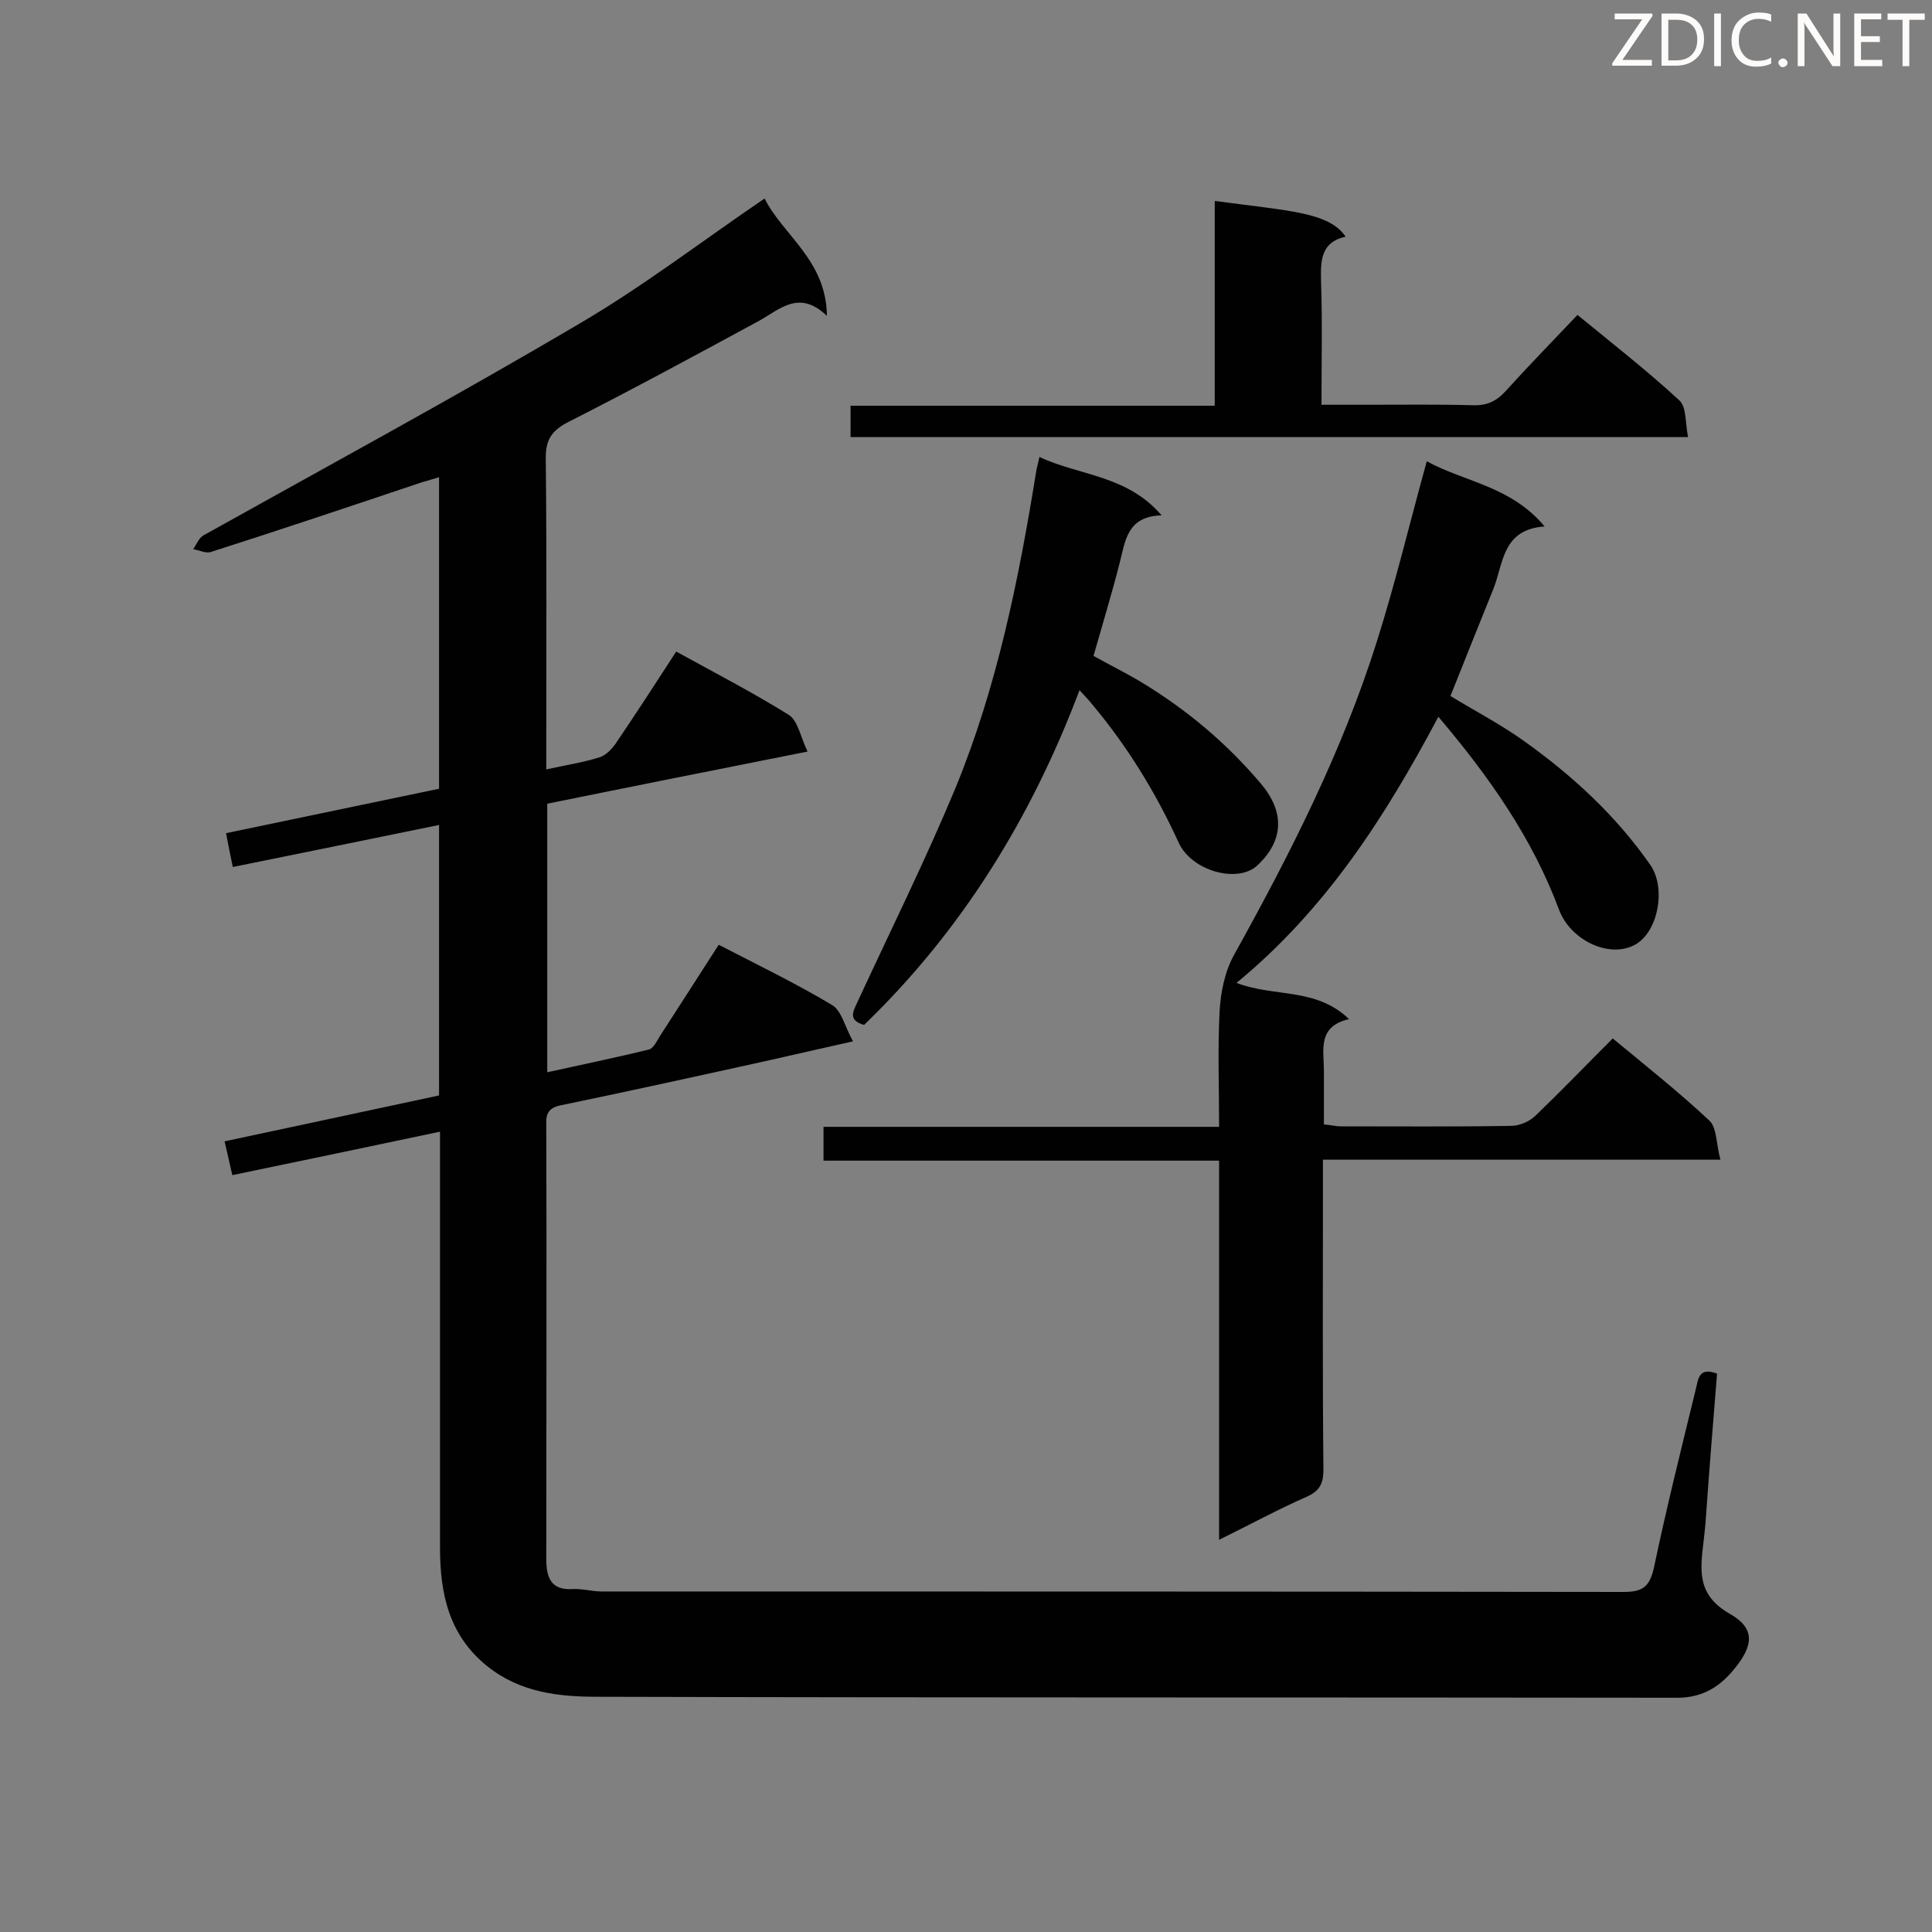 <svg enable-background="new 0 0 400 400" viewBox="0 0 400 400" xmlns="http://www.w3.org/2000/svg"><rect x="0" y="0" width="400" height="400" fill="#808080" stroke="none"/><path d="m91.1 234.3c-14.6 3.1-28.6 6-43 9-.6-2.5-1-4.5-1.6-7 14.9-3.2 29.6-6.3 44.4-9.5 0-18.6 0-37.1 0-56-14.2 2.9-28.3 5.8-42.7 8.7-.5-2.3-.9-4.4-1.4-7 14.8-3.1 29.3-6.1 44.1-9.2 0-21.3 0-42.7 0-64.5-1.1.3-2.2.7-3.4 1-14.6 4.9-29.2 9.8-43.9 14.5-1 .3-2.4-.4-3.6-.6.7-1 1.2-2.4 2.2-2.9 25.8-14.4 52-28.6 77.6-43.7 13.2-7.7 25.4-17.1 38.5-26 3.8 7.6 12.8 12.8 12.9 24.3-5.7-5.5-9.7-1.4-14 1-13.1 7.1-26.2 14.2-39.4 20.9-3.6 1.8-4.9 3.8-4.8 7.8.2 19.7.1 39.4.1 59.1v5.1c4-.9 7.5-1.4 11-2.5 1.3-.4 2.6-1.7 3.4-2.9 4.2-6.2 8.3-12.5 12.5-19 8 4.4 15.9 8.5 23.3 13.1 1.9 1.2 2.4 4.5 3.9 7.6-18.6 3.7-36.2 7.2-53.9 10.8v55.6c7.2-1.6 14.1-3 21-4.7 1-.2 1.7-1.8 2.4-2.9 4-6.2 8-12.4 12.1-18.8 8.1 4.2 16 8 23.5 12.5 1.9 1.1 2.6 4.4 4.3 7.5-6.3 1.4-11.5 2.6-16.8 3.8-14.5 3.2-29 6.4-43.5 9.4-2.6.5-3.3 1.6-3.2 4 .1 30 0 59.9 0 89.9 0 3.7.8 6.6 5.5 6.3 2-.1 4 .5 6 .5 70.5 0 141 0 211.5.1 3.9 0 5.4-1 6.3-4.9 2.6-12.4 5.7-24.8 8.7-37.1.5-1.9.5-4.7 4.4-3.2-.8 9.8-1.6 19.7-2.3 29.6-.1 1.7-.3 3.5-.5 5.2-.7 5.9-1.4 11 5.4 14.9 5.3 3 5 6.5 1 11.4-2.9 3.6-6.5 6-11.8 6-74.5-.1-149.1 0-223.6-.2-8.1 0-16.1-.9-22.9-6.4-7.9-6.4-9.7-15-9.7-24.5 0-27.1 0-54.1 0-81.2 0-1.5 0-3 0-4.9z" fill="#010101"/><path d="m333.9 215c6.9 5.7 13.7 11.1 20 17 1.6 1.5 1.4 4.9 2.3 8.1-27.9 0-54.8 0-82.3 0v5.6c0 19.5-.1 39.1.1 58.6 0 2.9-.8 4.4-3.5 5.6-5.9 2.6-11.6 5.7-18.1 8.9 0-26.6 0-52.4 0-78.5-27.6 0-54.6 0-81.9 0 0-2.4 0-4.5 0-7h81.9c0-8.2-.3-16 .1-23.8.2-4 1.1-8.4 3-11.8 11.6-20.9 22.4-42.1 29.6-65 3.8-12 6.7-24.2 10.3-37.2 7.8 4.3 17.4 5.1 24.4 13.5-8.8.6-8.5 7.6-10.6 12.9-3 7.4-5.9 14.7-8.9 22.2 4.9 3 10.3 5.8 15.2 9.3 10.1 7.2 19.1 15.5 26.2 25.7 3.3 4.8 1.6 13.9-3.2 16.5-5.3 2.9-13.3-.9-15.7-7.2-5.5-14.8-14.4-27.5-25-40-11 20.7-23.3 39.9-41.8 55.1 7.8 3 16.5.9 23.3 7.5-6.6 1.5-5.2 6.4-5.2 10.7v11.1c1.4.1 2.4.4 3.5.4 11.7 0 23.4.1 35.2-.1 1.8 0 3.9-.9 5.2-2.2 5.2-5 10.5-10.5 15.9-15.9z" fill="#010101"/><path d="m240.5 106.7c-7.2.2-7.5 5.3-8.7 9.9-1.6 6.3-3.5 12.5-5.4 19.2 3.2 1.8 6.7 3.5 10 5.5 9.4 5.7 17.6 12.6 24.7 21 4.8 5.7 4.8 11.6-.7 16.8-4 3.9-13.7 1.3-16.4-4.7-4.7-10.3-10.6-19.9-17.9-28.6-.7-.9-1.5-1.7-2.6-2.9-10 26.5-24.4 49.8-44.6 69.3-3.5-1-2.2-2.9-1.3-4.9 6.8-14.7 14-29.2 20.2-44.1 8.6-20.9 13.1-43.1 16.7-65.4.1-.8.4-1.7.7-3.2 8.2 3.9 18.1 3.7 25.3 12.1z" fill="#010101"/><path d="m326.6 65.2c7.7 6.3 14.6 11.7 21.1 17.7 1.5 1.4 1.2 4.7 1.8 7.6-58.2 0-115.7 0-173.4 0 0-2.1 0-4.1 0-6.5h75.4c0-14.4 0-28.4 0-42.4 15.5 2.1 23.6 2.3 27.1 7.4-5 1.1-5.2 4.7-5.1 9 .3 8.4.1 16.8.1 25.8h9.6c7.2 0 14.5-.1 21.7.1 2.9.1 4.9-.8 6.8-2.9 4.7-5.2 9.7-10.3 14.9-15.8z" fill="#010101"/><g fill="#fcfbfa"><path d="m342.2 3.2-6.3 9.2h6.1v1.2h-8.2v-.5l6.2-9.1h-5.7v-1.2h7.8v.4z"/><path d="m344 13.7v-10.9h3.1c1.6 0 3 .5 4.1 1.4 1.1 1 1.6 2.2 1.6 3.9s-.5 3-1.6 4-2.5 1.5-4.2 1.5h-3zm1.4-9.6v8.4h1.6c1.4 0 2.5-.4 3.2-1.1.8-.8 1.2-1.8 1.2-3.2s-.4-2.4-1.2-3.1-1.8-1-3.1-1z"/><path d="m356.3 2.8v10.9h-1.4v-10.9z"/><path d="m366.6 13.2c-.8.4-1.8.6-3 .6-1.6 0-2.8-.5-3.7-1.5s-1.4-2.3-1.4-3.9c0-1.7.5-3.2 1.6-4.2s2.4-1.6 4-1.6c1 0 1.9.1 2.6.4v1.5c-.8-.4-1.6-.6-2.6-.6-1.2 0-2.2.4-3 1.2s-1.1 1.9-1.1 3.3c0 1.3.4 2.3 1.1 3.1s1.6 1.1 2.8 1.1c1.1 0 2-.2 2.8-.7v1.3z"/><path d="m368.2 13c0-.3.1-.5.3-.6.2-.2.4-.3.6-.3.3 0 .5.1.7.3s.3.4.3.6-.1.5-.3.6c-.2.2-.4.3-.7.3s-.5-.1-.6-.3c-.2-.2-.3-.4-.3-.6z"/><path d="m381.1 13.7h-1.7l-5.5-8.4c-.2-.2-.3-.5-.4-.7 0 .2.1.8.1 1.5v7.6h-1.4v-10.9h1.8l5.3 8.3c.3.4.4.6.4.8 0-.3-.1-.8-.1-1.6v-7.5h1.4v10.9z"/><path d="m389.7 13.7h-5.8v-10.9h5.6v1.2h-4.2v3.5h3.9v1.2h-3.9v3.7h4.4z"/><path d="m398.4 4.1h-3.1v9.6h-1.4v-9.6h-3.1v-1.3h7.7v1.3z"/></g></svg>
